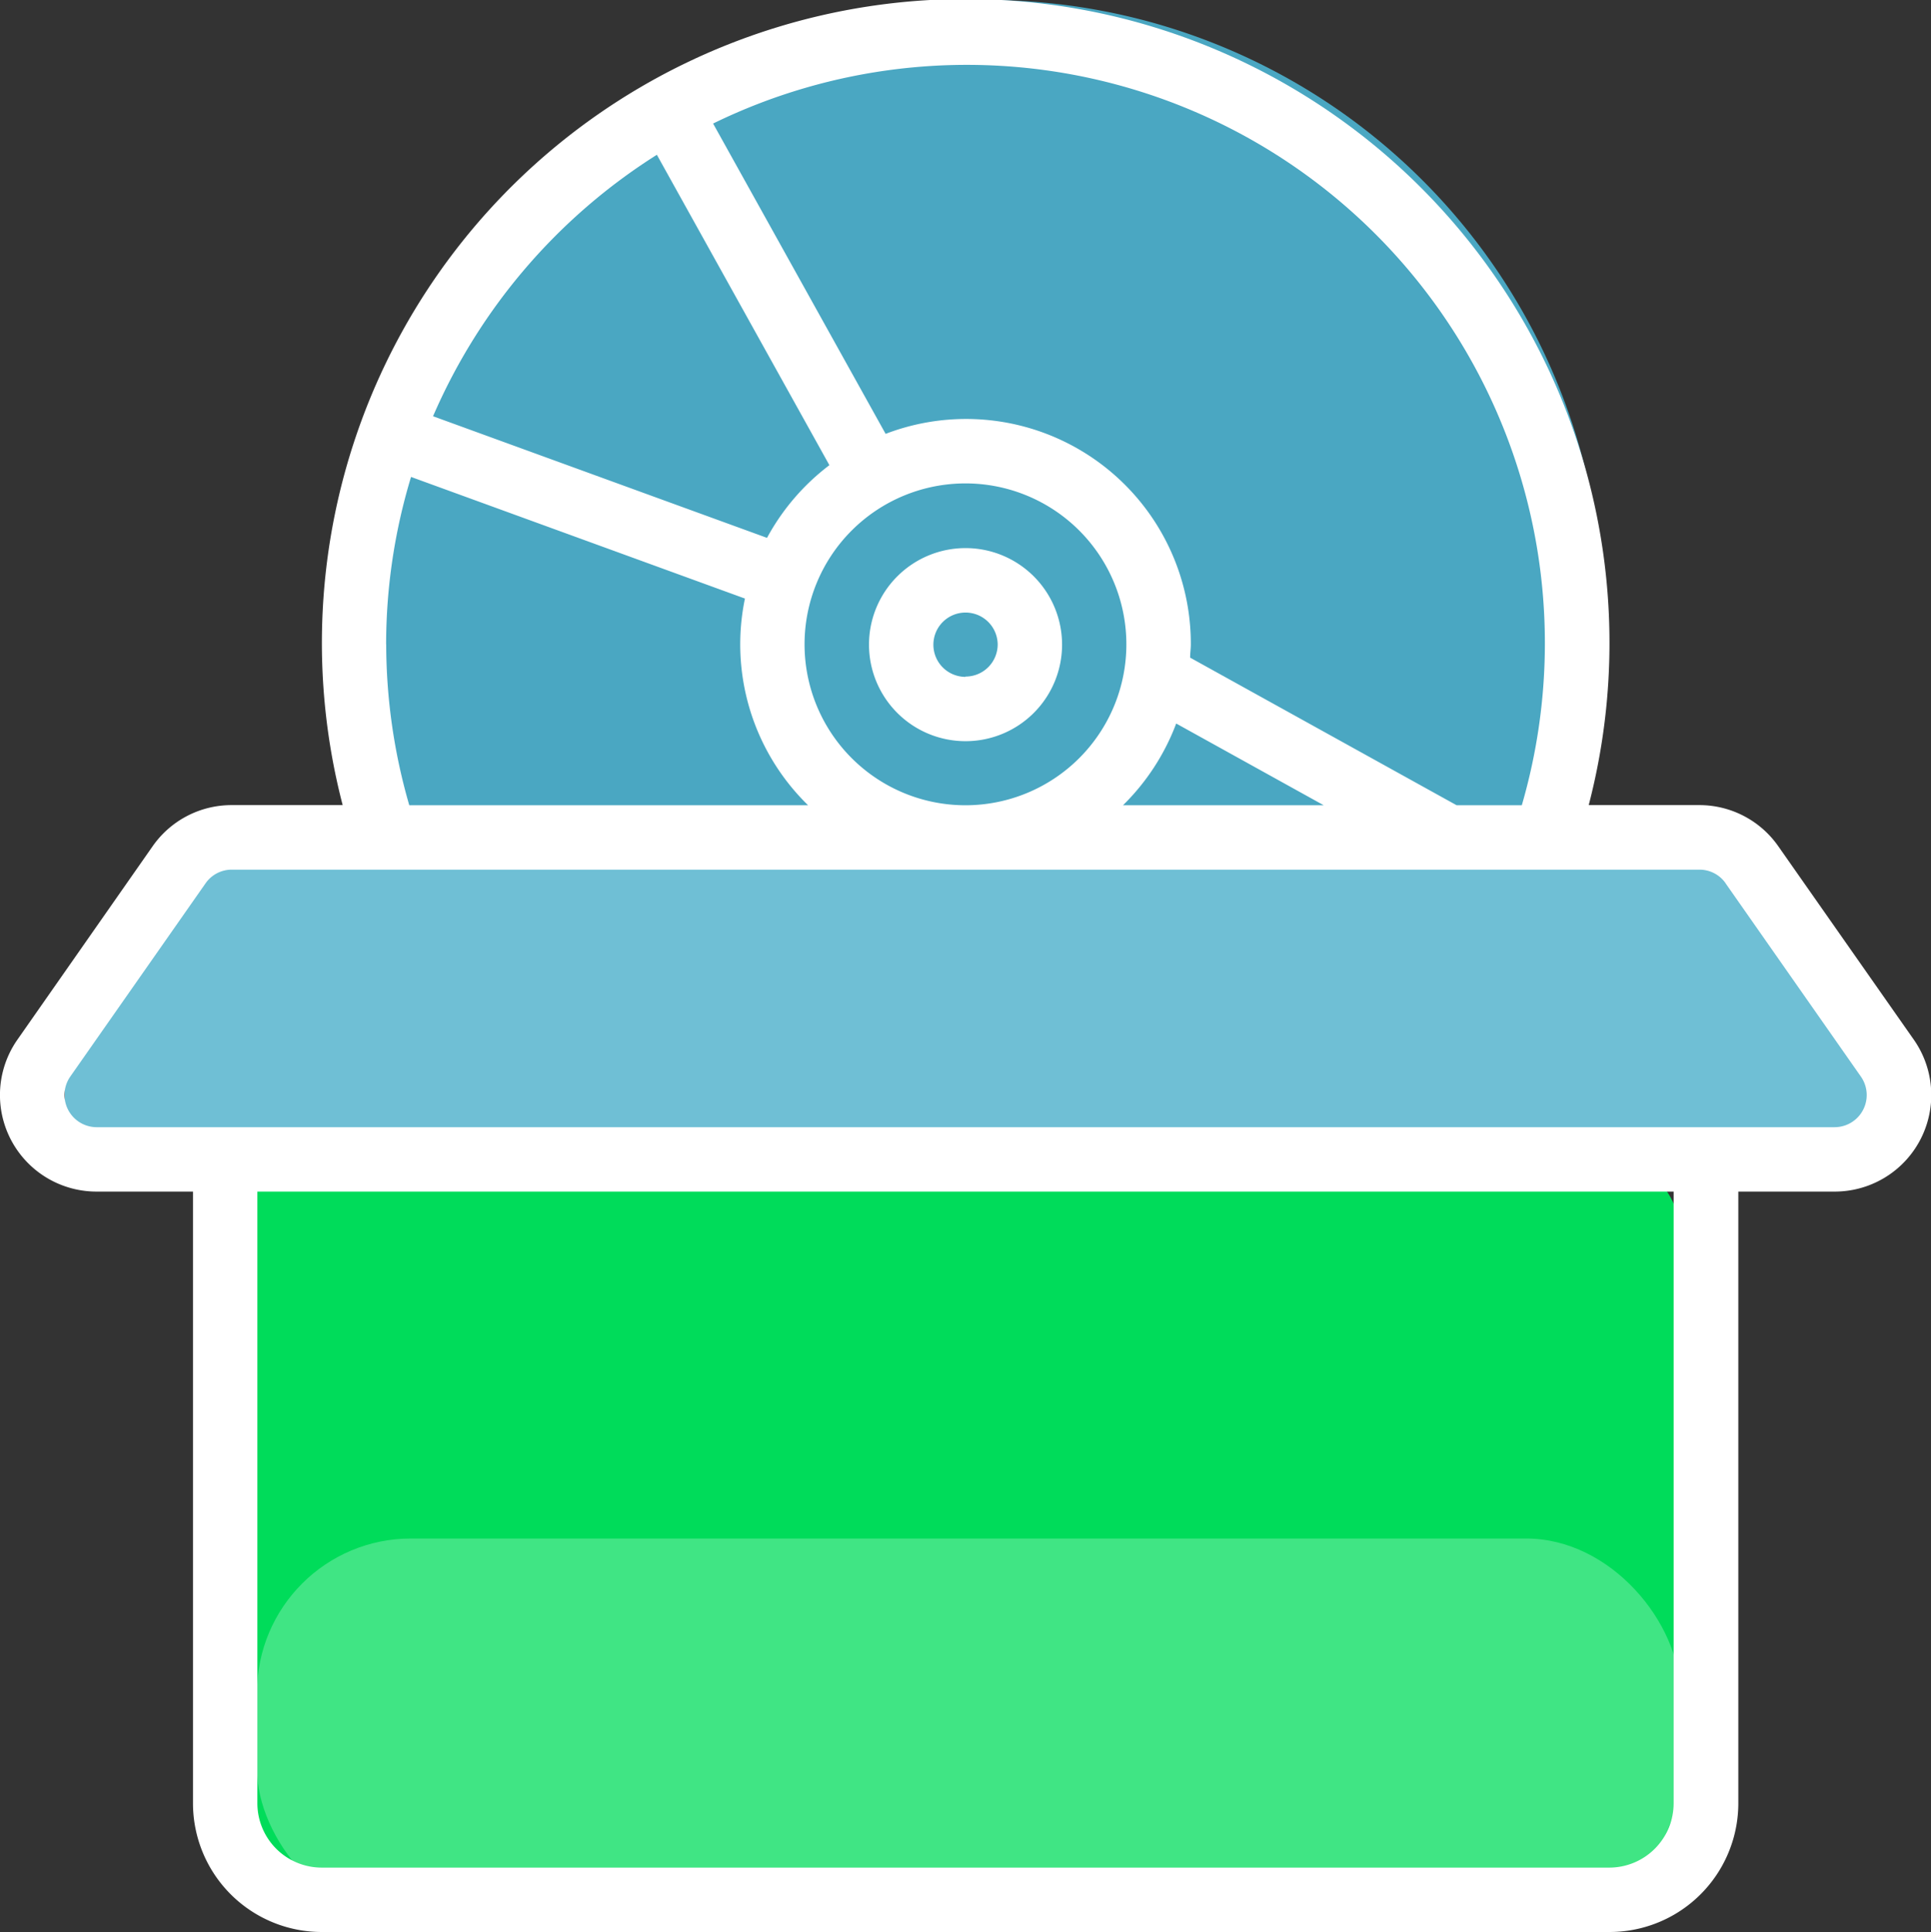 <svg xmlns="http://www.w3.org/2000/svg" width="25.105" height="25.115" viewBox="0 0 25.105 25.115">
  <rect x="0" y="0" width="25.105" height="25.115" fill="#333333" stroke="none"/>
  <g id="software-colored" transform="translate(-0.1 0)">
    <path id="Subtraction_1" data-name="Subtraction 1" d="M5792.361-6245h-14.837a7.961,7.961,0,0,1-.582-3,8.008,8.008,0,0,1,8-8,8.009,8.009,0,0,1,8,8,7.962,7.962,0,0,1-.581,3Z" transform="translate(-5772 6256)" fill="#54d9ff" opacity="0.7"/>
    <path id="Subtraction_3" data-name="Subtraction 3" d="M6040.6-5837.781h-24v-1.515l1.553-2.485h20.285l2.163,2.768v1.231Z" transform="translate(-6015.657 5852.78)" fill="#7fe3ff" opacity="0.79"/>
    <rect id="Rectangle_185" data-name="Rectangle 185" width="19" height="10" rx="1" transform="translate(2.942 15)" fill="#00dc5a"/>
    <rect id="Rectangle_190" data-name="Rectangle 190" width="18.5" height="5" rx="2" transform="translate(3.442 20)" fill="#40e584"/>
    <g id="Page-1_32_" transform="translate(0.1 0)">
      <g id="_x30_33---Coding-Software" transform="translate(0 0)">
        <path id="Shape_531_" d="M2.085,12,.328,14.513A1.255,1.255,0,0,0,1.354,16.49H2.609v7.951a1.674,1.674,0,0,0,1.674,1.674H21.022A1.674,1.674,0,0,0,22.7,24.441V16.49h1.255a1.255,1.255,0,0,0,1.025-1.977L23.219,12a1.251,1.251,0,0,0-1.025-.534H20.755a8.37,8.37,0,1,0-16.2,0H3.111A1.251,1.251,0,0,0,2.085,12ZM21.859,24.441a.837.837,0,0,1-.837.837H4.283a.837.837,0,0,1-.837-.837V16.49H21.859Zm.675-11.959,1.758,2.511a.418.418,0,0,1-.341.66H1.354a.419.419,0,0,1-.339-.66l1.758-2.511a.415.415,0,0,1,.339-.177H22.194a.414.414,0,0,1,.341.177ZM10.56,9.376a2.092,2.092,0,1,1,2.092,2.092A2.092,2.092,0,0,1,10.56,9.376Zm4.831,1.029,1.919,1.063H14.7A2.939,2.939,0,0,0,15.392,10.405Zm4.794-1.029a7.542,7.542,0,0,1-.3,2.092h-.847L15.573,9.549c0-.058.009-.115.009-.173A2.922,2.922,0,0,0,11.614,6.64L9.371,2.606a7.515,7.515,0,0,1,10.814,6.77ZM8.64,3.012l2.243,4.035a2.941,2.941,0,0,0-.811.945L5.73,6.411A7.57,7.57,0,0,1,8.64,3.012ZM5.12,9.376A7.507,7.507,0,0,1,5.444,7.2L9.785,8.781a2.922,2.922,0,0,0,.821,2.687H5.421a7.544,7.544,0,0,1-.3-2.092Z" transform="translate(-0.1 -1)" fill="#fff"/>
        <path id="Shape_530_" d="M231.728,146.2a1.255,1.255,0,1,0,1.255,1.255A1.255,1.255,0,0,0,231.728,146.2Zm0,1.674a.418.418,0,1,1,.418-.418A.418.418,0,0,1,231.728,147.87Z" transform="translate(-219.175 -139.075)" fill="#fff"/>
      </g>
    </g>
  </g>
</svg>
